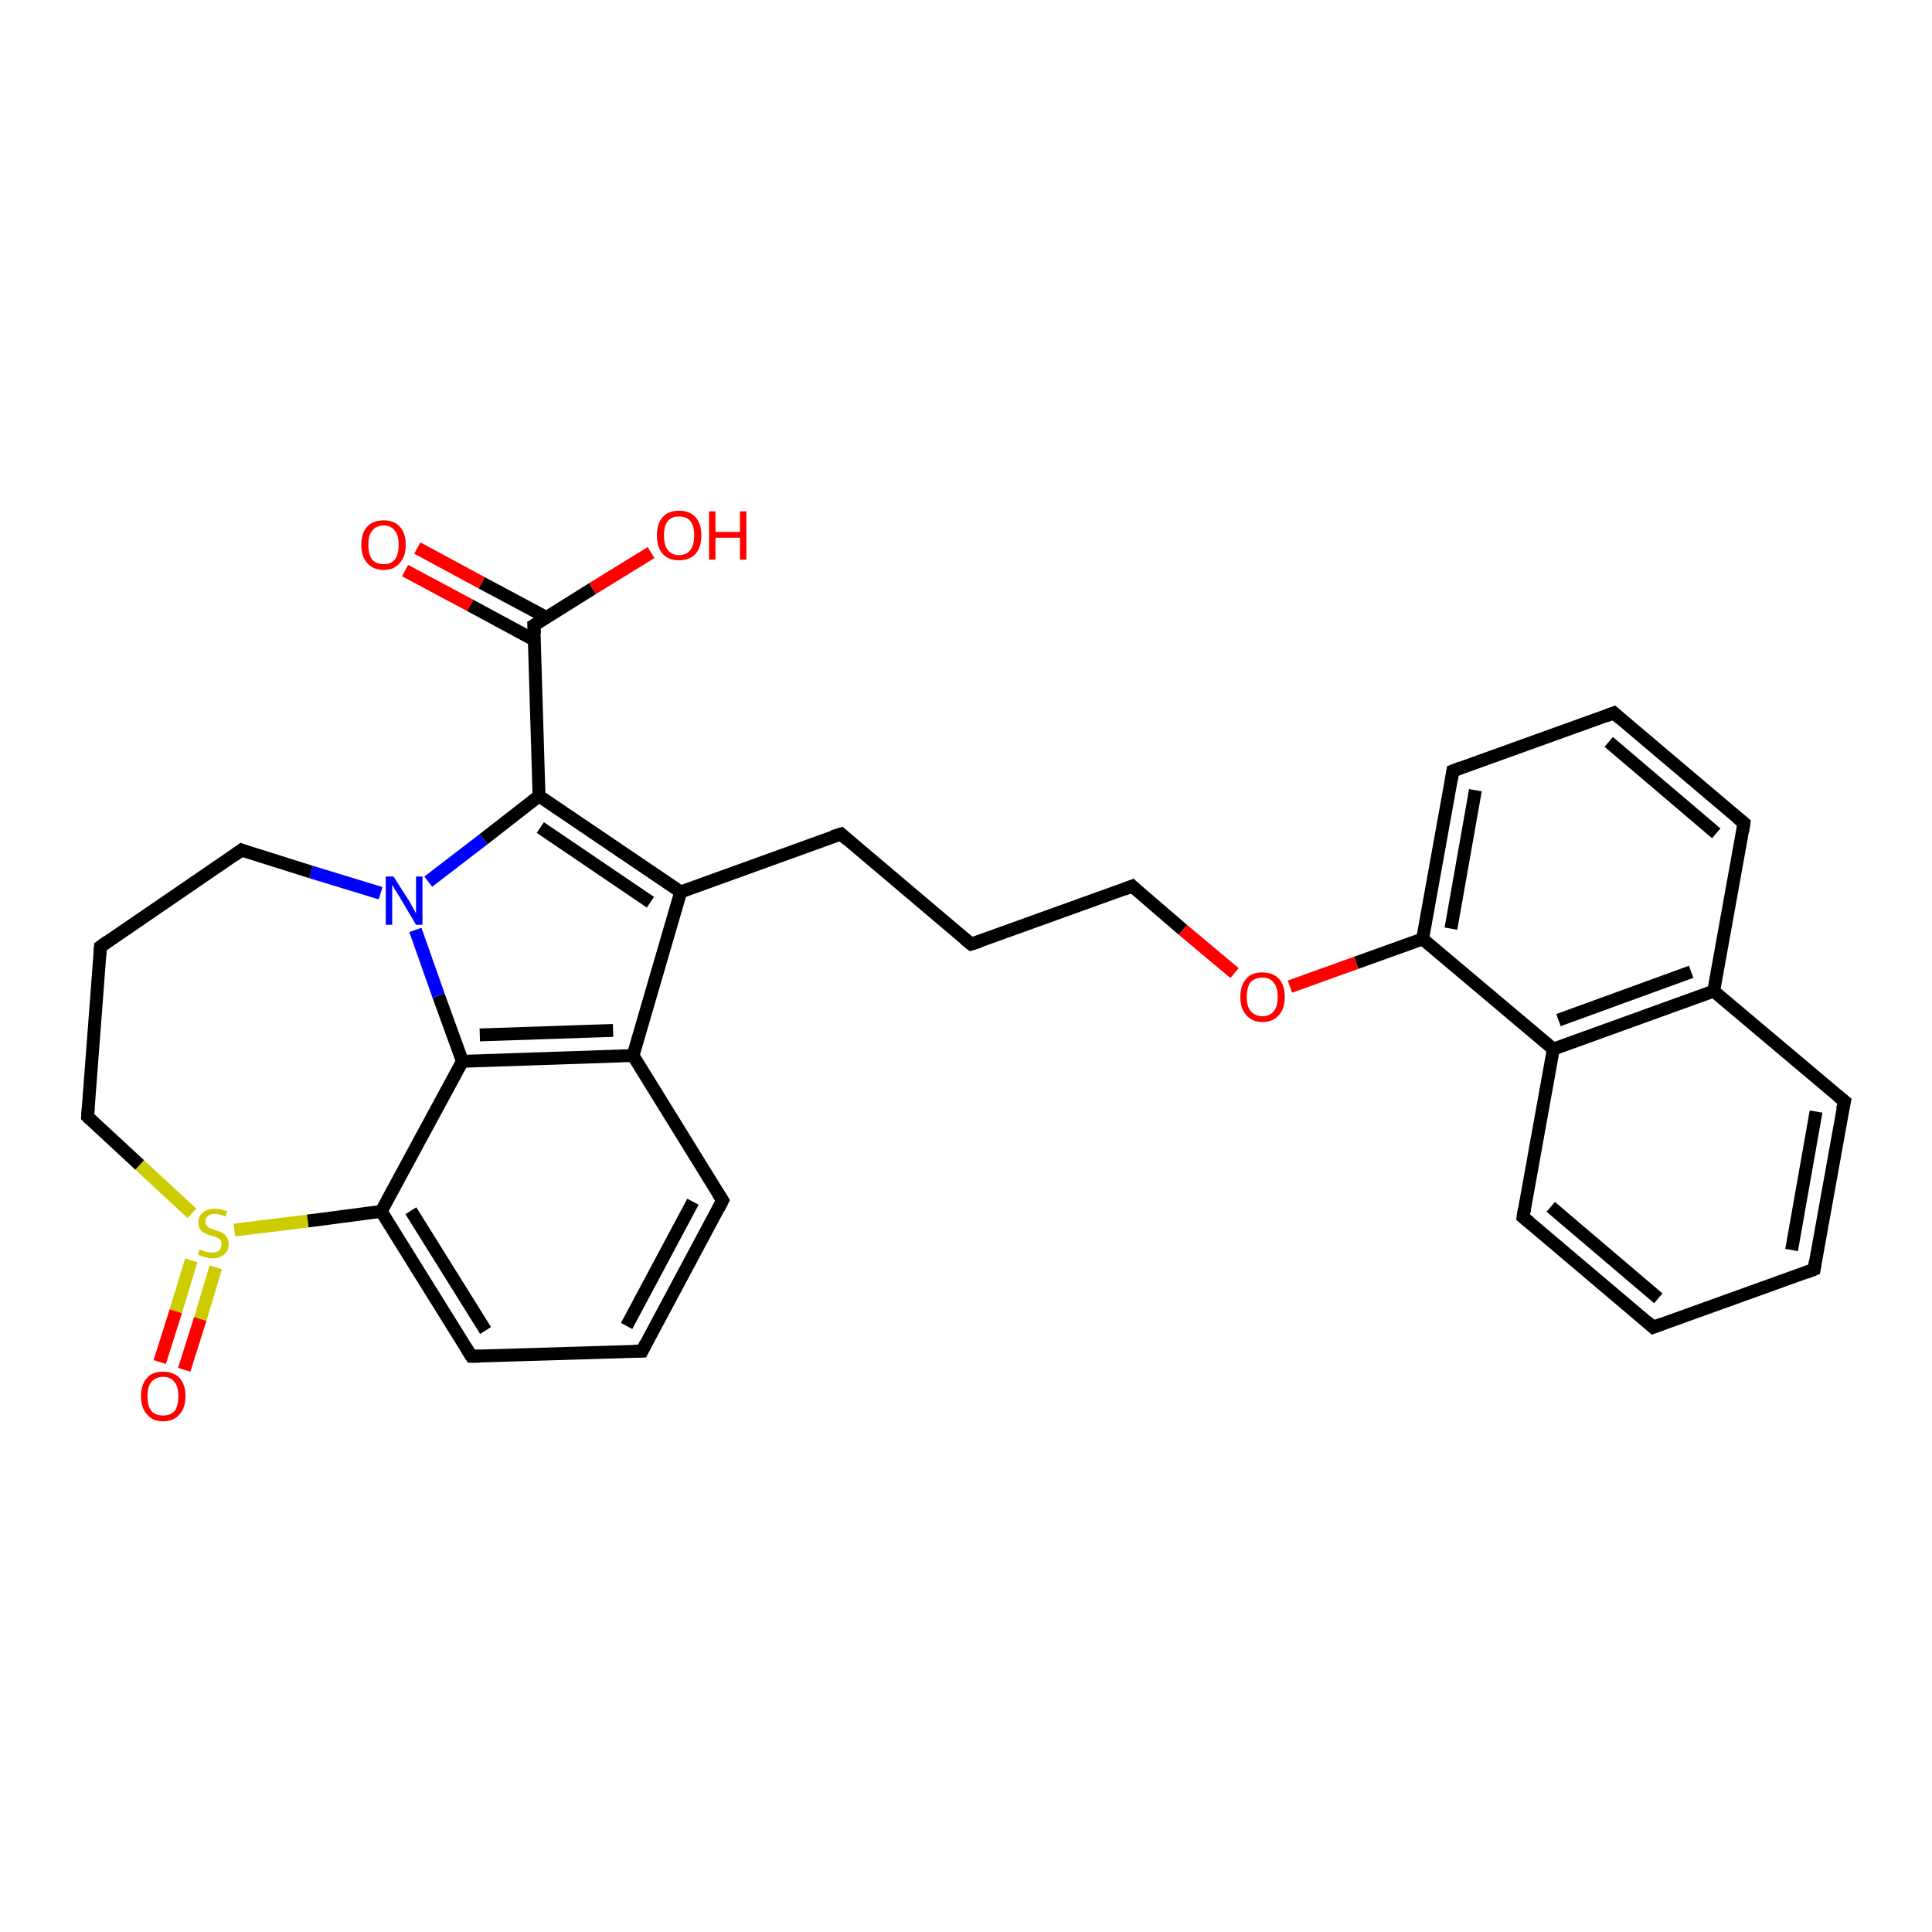 <?xml version='1.0' encoding='iso-8859-1'?>
<svg version='1.1' baseProfile='full'
              xmlns='http://www.w3.org/2000/svg'
                      xmlns:rdkit='http://www.rdkit.org/xml'
                      xmlns:xlink='http://www.w3.org/1999/xlink'
                  xml:space='preserve'
width='300px' height='300px' viewBox='0 0 300 300'>
<!-- END OF HEADER -->
<rect style='opacity:1.0;fill:#FFFFFF;stroke:none' width='300.0' height='300.0' x='0.0' y='0.0'> </rect>
<path class='bond-0 atom-0 atom-1' d='M 101.1,85.8 L 92.0,91.4' style='fill:none;fill-rule:evenodd;stroke:#FF0000;stroke-width:2.0px;stroke-linecap:butt;stroke-linejoin:miter;stroke-opacity:1' />
<path class='bond-0 atom-0 atom-1' d='M 92.0,91.4 L 82.9,97.1' style='fill:none;fill-rule:evenodd;stroke:#000000;stroke-width:2.0px;stroke-linecap:butt;stroke-linejoin:miter;stroke-opacity:1' />
<path class='bond-1 atom-1 atom-2' d='M 82.9,97.1 L 83.7,123.6' style='fill:none;fill-rule:evenodd;stroke:#000000;stroke-width:2.0px;stroke-linecap:butt;stroke-linejoin:miter;stroke-opacity:1' />
<path class='bond-2 atom-2 atom-3' d='M 83.7,123.6 L 105.7,138.5' style='fill:none;fill-rule:evenodd;stroke:#000000;stroke-width:2.0px;stroke-linecap:butt;stroke-linejoin:miter;stroke-opacity:1' />
<path class='bond-2 atom-2 atom-3' d='M 83.9,128.5 L 101.0,140.1' style='fill:none;fill-rule:evenodd;stroke:#000000;stroke-width:2.0px;stroke-linecap:butt;stroke-linejoin:miter;stroke-opacity:1' />
<path class='bond-3 atom-3 atom-4' d='M 105.7,138.5 L 98.3,163.9' style='fill:none;fill-rule:evenodd;stroke:#000000;stroke-width:2.0px;stroke-linecap:butt;stroke-linejoin:miter;stroke-opacity:1' />
<path class='bond-4 atom-4 atom-5' d='M 98.3,163.9 L 71.8,164.8' style='fill:none;fill-rule:evenodd;stroke:#000000;stroke-width:2.0px;stroke-linecap:butt;stroke-linejoin:miter;stroke-opacity:1' />
<path class='bond-4 atom-4 atom-5' d='M 95.2,160.0 L 74.5,160.7' style='fill:none;fill-rule:evenodd;stroke:#000000;stroke-width:2.0px;stroke-linecap:butt;stroke-linejoin:miter;stroke-opacity:1' />
<path class='bond-5 atom-5 atom-6' d='M 71.8,164.8 L 68.1,154.6' style='fill:none;fill-rule:evenodd;stroke:#000000;stroke-width:2.0px;stroke-linecap:butt;stroke-linejoin:miter;stroke-opacity:1' />
<path class='bond-5 atom-5 atom-6' d='M 68.1,154.6 L 64.5,144.4' style='fill:none;fill-rule:evenodd;stroke:#0000FF;stroke-width:2.0px;stroke-linecap:butt;stroke-linejoin:miter;stroke-opacity:1' />
<path class='bond-6 atom-6 atom-7' d='M 59.1,138.7 L 48.3,135.4' style='fill:none;fill-rule:evenodd;stroke:#0000FF;stroke-width:2.0px;stroke-linecap:butt;stroke-linejoin:miter;stroke-opacity:1' />
<path class='bond-6 atom-6 atom-7' d='M 48.3,135.4 L 37.5,132.0' style='fill:none;fill-rule:evenodd;stroke:#000000;stroke-width:2.0px;stroke-linecap:butt;stroke-linejoin:miter;stroke-opacity:1' />
<path class='bond-7 atom-7 atom-8' d='M 37.5,132.0 L 15.6,147.0' style='fill:none;fill-rule:evenodd;stroke:#000000;stroke-width:2.0px;stroke-linecap:butt;stroke-linejoin:miter;stroke-opacity:1' />
<path class='bond-8 atom-8 atom-9' d='M 15.6,147.0 L 13.6,173.4' style='fill:none;fill-rule:evenodd;stroke:#000000;stroke-width:2.0px;stroke-linecap:butt;stroke-linejoin:miter;stroke-opacity:1' />
<path class='bond-9 atom-9 atom-10' d='M 13.6,173.4 L 21.7,180.9' style='fill:none;fill-rule:evenodd;stroke:#000000;stroke-width:2.0px;stroke-linecap:butt;stroke-linejoin:miter;stroke-opacity:1' />
<path class='bond-9 atom-9 atom-10' d='M 21.7,180.9 L 29.8,188.4' style='fill:none;fill-rule:evenodd;stroke:#CCCC00;stroke-width:2.0px;stroke-linecap:butt;stroke-linejoin:miter;stroke-opacity:1' />
<path class='bond-10 atom-10 atom-11' d='M 29.7,195.7 L 27.3,203.6' style='fill:none;fill-rule:evenodd;stroke:#CCCC00;stroke-width:2.0px;stroke-linecap:butt;stroke-linejoin:miter;stroke-opacity:1' />
<path class='bond-10 atom-10 atom-11' d='M 27.3,203.6 L 24.8,211.5' style='fill:none;fill-rule:evenodd;stroke:#FF0000;stroke-width:2.0px;stroke-linecap:butt;stroke-linejoin:miter;stroke-opacity:1' />
<path class='bond-10 atom-10 atom-11' d='M 33.5,196.8 L 31.1,204.8' style='fill:none;fill-rule:evenodd;stroke:#CCCC00;stroke-width:2.0px;stroke-linecap:butt;stroke-linejoin:miter;stroke-opacity:1' />
<path class='bond-10 atom-10 atom-11' d='M 31.1,204.8 L 28.6,212.7' style='fill:none;fill-rule:evenodd;stroke:#FF0000;stroke-width:2.0px;stroke-linecap:butt;stroke-linejoin:miter;stroke-opacity:1' />
<path class='bond-11 atom-10 atom-12' d='M 36.4,191.0 L 47.8,189.6' style='fill:none;fill-rule:evenodd;stroke:#CCCC00;stroke-width:2.0px;stroke-linecap:butt;stroke-linejoin:miter;stroke-opacity:1' />
<path class='bond-11 atom-10 atom-12' d='M 47.8,189.6 L 59.2,188.1' style='fill:none;fill-rule:evenodd;stroke:#000000;stroke-width:2.0px;stroke-linecap:butt;stroke-linejoin:miter;stroke-opacity:1' />
<path class='bond-12 atom-12 atom-13' d='M 59.2,188.1 L 73.2,210.6' style='fill:none;fill-rule:evenodd;stroke:#000000;stroke-width:2.0px;stroke-linecap:butt;stroke-linejoin:miter;stroke-opacity:1' />
<path class='bond-12 atom-12 atom-13' d='M 63.8,188.0 L 75.4,206.6' style='fill:none;fill-rule:evenodd;stroke:#000000;stroke-width:2.0px;stroke-linecap:butt;stroke-linejoin:miter;stroke-opacity:1' />
<path class='bond-13 atom-13 atom-14' d='M 73.2,210.6 L 99.7,209.8' style='fill:none;fill-rule:evenodd;stroke:#000000;stroke-width:2.0px;stroke-linecap:butt;stroke-linejoin:miter;stroke-opacity:1' />
<path class='bond-14 atom-14 atom-15' d='M 99.7,209.8 L 112.2,186.4' style='fill:none;fill-rule:evenodd;stroke:#000000;stroke-width:2.0px;stroke-linecap:butt;stroke-linejoin:miter;stroke-opacity:1' />
<path class='bond-14 atom-14 atom-15' d='M 97.3,205.9 L 107.6,186.6' style='fill:none;fill-rule:evenodd;stroke:#000000;stroke-width:2.0px;stroke-linecap:butt;stroke-linejoin:miter;stroke-opacity:1' />
<path class='bond-15 atom-3 atom-16' d='M 105.7,138.5 L 130.6,129.5' style='fill:none;fill-rule:evenodd;stroke:#000000;stroke-width:2.0px;stroke-linecap:butt;stroke-linejoin:miter;stroke-opacity:1' />
<path class='bond-16 atom-16 atom-17' d='M 130.6,129.5 L 150.8,146.6' style='fill:none;fill-rule:evenodd;stroke:#000000;stroke-width:2.0px;stroke-linecap:butt;stroke-linejoin:miter;stroke-opacity:1' />
<path class='bond-17 atom-17 atom-18' d='M 150.8,146.6 L 175.8,137.6' style='fill:none;fill-rule:evenodd;stroke:#000000;stroke-width:2.0px;stroke-linecap:butt;stroke-linejoin:miter;stroke-opacity:1' />
<path class='bond-18 atom-18 atom-19' d='M 175.8,137.6 L 183.7,144.4' style='fill:none;fill-rule:evenodd;stroke:#000000;stroke-width:2.0px;stroke-linecap:butt;stroke-linejoin:miter;stroke-opacity:1' />
<path class='bond-18 atom-18 atom-19' d='M 183.7,144.4 L 191.7,151.1' style='fill:none;fill-rule:evenodd;stroke:#FF0000;stroke-width:2.0px;stroke-linecap:butt;stroke-linejoin:miter;stroke-opacity:1' />
<path class='bond-19 atom-19 atom-20' d='M 200.3,153.2 L 210.6,149.5' style='fill:none;fill-rule:evenodd;stroke:#FF0000;stroke-width:2.0px;stroke-linecap:butt;stroke-linejoin:miter;stroke-opacity:1' />
<path class='bond-19 atom-19 atom-20' d='M 210.6,149.5 L 220.9,145.8' style='fill:none;fill-rule:evenodd;stroke:#000000;stroke-width:2.0px;stroke-linecap:butt;stroke-linejoin:miter;stroke-opacity:1' />
<path class='bond-20 atom-20 atom-21' d='M 220.9,145.8 L 225.6,119.7' style='fill:none;fill-rule:evenodd;stroke:#000000;stroke-width:2.0px;stroke-linecap:butt;stroke-linejoin:miter;stroke-opacity:1' />
<path class='bond-20 atom-20 atom-21' d='M 225.3,144.2 L 229.1,122.7' style='fill:none;fill-rule:evenodd;stroke:#000000;stroke-width:2.0px;stroke-linecap:butt;stroke-linejoin:miter;stroke-opacity:1' />
<path class='bond-21 atom-21 atom-22' d='M 225.6,119.7 L 250.6,110.7' style='fill:none;fill-rule:evenodd;stroke:#000000;stroke-width:2.0px;stroke-linecap:butt;stroke-linejoin:miter;stroke-opacity:1' />
<path class='bond-22 atom-22 atom-23' d='M 250.6,110.7 L 270.8,127.8' style='fill:none;fill-rule:evenodd;stroke:#000000;stroke-width:2.0px;stroke-linecap:butt;stroke-linejoin:miter;stroke-opacity:1' />
<path class='bond-22 atom-22 atom-23' d='M 249.8,115.2 L 266.5,129.4' style='fill:none;fill-rule:evenodd;stroke:#000000;stroke-width:2.0px;stroke-linecap:butt;stroke-linejoin:miter;stroke-opacity:1' />
<path class='bond-23 atom-23 atom-24' d='M 270.8,127.8 L 266.1,153.9' style='fill:none;fill-rule:evenodd;stroke:#000000;stroke-width:2.0px;stroke-linecap:butt;stroke-linejoin:miter;stroke-opacity:1' />
<path class='bond-24 atom-24 atom-25' d='M 266.1,153.9 L 241.2,162.9' style='fill:none;fill-rule:evenodd;stroke:#000000;stroke-width:2.0px;stroke-linecap:butt;stroke-linejoin:miter;stroke-opacity:1' />
<path class='bond-24 atom-24 atom-25' d='M 262.6,150.9 L 242.0,158.4' style='fill:none;fill-rule:evenodd;stroke:#000000;stroke-width:2.0px;stroke-linecap:butt;stroke-linejoin:miter;stroke-opacity:1' />
<path class='bond-25 atom-25 atom-26' d='M 241.2,162.9 L 236.5,189.0' style='fill:none;fill-rule:evenodd;stroke:#000000;stroke-width:2.0px;stroke-linecap:butt;stroke-linejoin:miter;stroke-opacity:1' />
<path class='bond-26 atom-26 atom-27' d='M 236.5,189.0 L 256.7,206.1' style='fill:none;fill-rule:evenodd;stroke:#000000;stroke-width:2.0px;stroke-linecap:butt;stroke-linejoin:miter;stroke-opacity:1' />
<path class='bond-26 atom-26 atom-27' d='M 240.8,187.4 L 257.5,201.6' style='fill:none;fill-rule:evenodd;stroke:#000000;stroke-width:2.0px;stroke-linecap:butt;stroke-linejoin:miter;stroke-opacity:1' />
<path class='bond-27 atom-27 atom-28' d='M 256.7,206.1 L 281.7,197.1' style='fill:none;fill-rule:evenodd;stroke:#000000;stroke-width:2.0px;stroke-linecap:butt;stroke-linejoin:miter;stroke-opacity:1' />
<path class='bond-28 atom-28 atom-29' d='M 281.7,197.1 L 286.4,171.0' style='fill:none;fill-rule:evenodd;stroke:#000000;stroke-width:2.0px;stroke-linecap:butt;stroke-linejoin:miter;stroke-opacity:1' />
<path class='bond-28 atom-28 atom-29' d='M 278.2,194.1 L 282.0,172.6' style='fill:none;fill-rule:evenodd;stroke:#000000;stroke-width:2.0px;stroke-linecap:butt;stroke-linejoin:miter;stroke-opacity:1' />
<path class='bond-29 atom-1 atom-30' d='M 84.9,95.9 L 74.8,90.5' style='fill:none;fill-rule:evenodd;stroke:#000000;stroke-width:2.0px;stroke-linecap:butt;stroke-linejoin:miter;stroke-opacity:1' />
<path class='bond-29 atom-1 atom-30' d='M 74.8,90.5 L 64.8,85.1' style='fill:none;fill-rule:evenodd;stroke:#FF0000;stroke-width:2.0px;stroke-linecap:butt;stroke-linejoin:miter;stroke-opacity:1' />
<path class='bond-29 atom-1 atom-30' d='M 83.0,99.4 L 73.0,94.0' style='fill:none;fill-rule:evenodd;stroke:#000000;stroke-width:2.0px;stroke-linecap:butt;stroke-linejoin:miter;stroke-opacity:1' />
<path class='bond-29 atom-1 atom-30' d='M 73.0,94.0 L 62.9,88.6' style='fill:none;fill-rule:evenodd;stroke:#FF0000;stroke-width:2.0px;stroke-linecap:butt;stroke-linejoin:miter;stroke-opacity:1' />
<path class='bond-30 atom-6 atom-2' d='M 66.5,136.9 L 75.1,130.3' style='fill:none;fill-rule:evenodd;stroke:#0000FF;stroke-width:2.0px;stroke-linecap:butt;stroke-linejoin:miter;stroke-opacity:1' />
<path class='bond-30 atom-6 atom-2' d='M 75.1,130.3 L 83.7,123.6' style='fill:none;fill-rule:evenodd;stroke:#000000;stroke-width:2.0px;stroke-linecap:butt;stroke-linejoin:miter;stroke-opacity:1' />
<path class='bond-31 atom-12 atom-5' d='M 59.2,188.1 L 71.8,164.8' style='fill:none;fill-rule:evenodd;stroke:#000000;stroke-width:2.0px;stroke-linecap:butt;stroke-linejoin:miter;stroke-opacity:1' />
<path class='bond-32 atom-15 atom-4' d='M 112.2,186.4 L 98.3,163.9' style='fill:none;fill-rule:evenodd;stroke:#000000;stroke-width:2.0px;stroke-linecap:butt;stroke-linejoin:miter;stroke-opacity:1' />
<path class='bond-33 atom-25 atom-20' d='M 241.2,162.9 L 220.9,145.8' style='fill:none;fill-rule:evenodd;stroke:#000000;stroke-width:2.0px;stroke-linecap:butt;stroke-linejoin:miter;stroke-opacity:1' />
<path class='bond-34 atom-29 atom-24' d='M 286.4,171.0 L 266.1,153.9' style='fill:none;fill-rule:evenodd;stroke:#000000;stroke-width:2.0px;stroke-linecap:butt;stroke-linejoin:miter;stroke-opacity:1' />
<path d='M 83.4,96.8 L 82.9,97.1 L 83.0,98.4' style='fill:none;stroke:#000000;stroke-width:2.0px;stroke-linecap:butt;stroke-linejoin:miter;stroke-opacity:1;' />
<path d='M 38.0,132.2 L 37.5,132.0 L 36.4,132.8' style='fill:none;stroke:#000000;stroke-width:2.0px;stroke-linecap:butt;stroke-linejoin:miter;stroke-opacity:1;' />
<path d='M 16.7,146.2 L 15.6,147.0 L 15.5,148.3' style='fill:none;stroke:#000000;stroke-width:2.0px;stroke-linecap:butt;stroke-linejoin:miter;stroke-opacity:1;' />
<path d='M 13.7,172.1 L 13.6,173.4 L 14.0,173.8' style='fill:none;stroke:#000000;stroke-width:2.0px;stroke-linecap:butt;stroke-linejoin:miter;stroke-opacity:1;' />
<path d='M 72.5,209.5 L 73.2,210.6 L 74.5,210.6' style='fill:none;stroke:#000000;stroke-width:2.0px;stroke-linecap:butt;stroke-linejoin:miter;stroke-opacity:1;' />
<path d='M 98.4,209.8 L 99.7,209.8 L 100.3,208.6' style='fill:none;stroke:#000000;stroke-width:2.0px;stroke-linecap:butt;stroke-linejoin:miter;stroke-opacity:1;' />
<path d='M 111.6,187.6 L 112.2,186.4 L 111.5,185.3' style='fill:none;stroke:#000000;stroke-width:2.0px;stroke-linecap:butt;stroke-linejoin:miter;stroke-opacity:1;' />
<path d='M 129.3,129.9 L 130.6,129.5 L 131.6,130.4' style='fill:none;stroke:#000000;stroke-width:2.0px;stroke-linecap:butt;stroke-linejoin:miter;stroke-opacity:1;' />
<path d='M 149.8,145.8 L 150.8,146.6 L 152.1,146.2' style='fill:none;stroke:#000000;stroke-width:2.0px;stroke-linecap:butt;stroke-linejoin:miter;stroke-opacity:1;' />
<path d='M 174.5,138.1 L 175.8,137.6 L 176.2,138.0' style='fill:none;stroke:#000000;stroke-width:2.0px;stroke-linecap:butt;stroke-linejoin:miter;stroke-opacity:1;' />
<path d='M 225.4,121.0 L 225.6,119.7 L 226.9,119.2' style='fill:none;stroke:#000000;stroke-width:2.0px;stroke-linecap:butt;stroke-linejoin:miter;stroke-opacity:1;' />
<path d='M 249.3,111.2 L 250.6,110.7 L 251.6,111.6' style='fill:none;stroke:#000000;stroke-width:2.0px;stroke-linecap:butt;stroke-linejoin:miter;stroke-opacity:1;' />
<path d='M 269.8,127.0 L 270.8,127.8 L 270.6,129.1' style='fill:none;stroke:#000000;stroke-width:2.0px;stroke-linecap:butt;stroke-linejoin:miter;stroke-opacity:1;' />
<path d='M 236.7,187.7 L 236.5,189.0 L 237.5,189.8' style='fill:none;stroke:#000000;stroke-width:2.0px;stroke-linecap:butt;stroke-linejoin:miter;stroke-opacity:1;' />
<path d='M 255.7,205.2 L 256.7,206.1 L 258.0,205.6' style='fill:none;stroke:#000000;stroke-width:2.0px;stroke-linecap:butt;stroke-linejoin:miter;stroke-opacity:1;' />
<path d='M 280.4,197.6 L 281.7,197.1 L 281.9,195.8' style='fill:none;stroke:#000000;stroke-width:2.0px;stroke-linecap:butt;stroke-linejoin:miter;stroke-opacity:1;' />
<path d='M 286.1,172.3 L 286.4,171.0 L 285.4,170.2' style='fill:none;stroke:#000000;stroke-width:2.0px;stroke-linecap:butt;stroke-linejoin:miter;stroke-opacity:1;' />
<path class='atom-0' d='M 102.0 83.1
Q 102.0 81.3, 102.9 80.3
Q 103.8 79.3, 105.4 79.3
Q 107.1 79.3, 108.0 80.3
Q 108.9 81.3, 108.9 83.1
Q 108.9 85.0, 108.0 86.0
Q 107.1 87.0, 105.4 87.0
Q 103.8 87.0, 102.9 86.0
Q 102.0 85.0, 102.0 83.1
M 105.4 86.2
Q 106.6 86.2, 107.2 85.4
Q 107.8 84.6, 107.8 83.1
Q 107.8 81.7, 107.2 80.9
Q 106.6 80.2, 105.4 80.2
Q 104.3 80.2, 103.7 80.9
Q 103.1 81.7, 103.1 83.1
Q 103.1 84.7, 103.7 85.4
Q 104.3 86.2, 105.4 86.2
' fill='#FF0000'/>
<path class='atom-0' d='M 110.1 79.4
L 111.1 79.4
L 111.1 82.6
L 114.9 82.6
L 114.9 79.4
L 115.9 79.4
L 115.9 86.9
L 114.9 86.9
L 114.9 83.5
L 111.1 83.5
L 111.1 86.9
L 110.1 86.9
L 110.1 79.4
' fill='#FF0000'/>
<path class='atom-6' d='M 61.1 136.1
L 63.6 140.0
Q 63.8 140.4, 64.2 141.1
Q 64.6 141.8, 64.6 141.9
L 64.6 136.1
L 65.6 136.1
L 65.6 143.6
L 64.6 143.6
L 62.0 139.2
Q 61.7 138.7, 61.3 138.1
Q 61.0 137.5, 60.9 137.4
L 60.9 143.6
L 59.9 143.6
L 59.9 136.1
L 61.1 136.1
' fill='#0000FF'/>
<path class='atom-10' d='M 31.0 194.0
Q 31.1 194.0, 31.4 194.2
Q 31.8 194.3, 32.1 194.4
Q 32.5 194.5, 32.9 194.5
Q 33.6 194.5, 34.0 194.2
Q 34.4 193.8, 34.4 193.2
Q 34.4 192.8, 34.2 192.5
Q 34.0 192.3, 33.7 192.2
Q 33.4 192.0, 32.9 191.9
Q 32.2 191.7, 31.8 191.5
Q 31.4 191.3, 31.1 190.9
Q 30.8 190.5, 30.8 189.8
Q 30.8 188.8, 31.5 188.3
Q 32.1 187.7, 33.4 187.7
Q 34.3 187.7, 35.3 188.1
L 35.0 188.9
Q 34.1 188.5, 33.4 188.5
Q 32.7 188.5, 32.3 188.8
Q 31.9 189.1, 31.9 189.7
Q 31.9 190.1, 32.1 190.3
Q 32.3 190.6, 32.6 190.7
Q 32.9 190.8, 33.4 191.0
Q 34.1 191.2, 34.5 191.4
Q 34.9 191.6, 35.2 192.1
Q 35.5 192.5, 35.5 193.2
Q 35.5 194.3, 34.8 194.8
Q 34.1 195.4, 33.0 195.4
Q 32.3 195.4, 31.8 195.2
Q 31.3 195.1, 30.7 194.8
L 31.0 194.0
' fill='#CCCC00'/>
<path class='atom-11' d='M 21.9 216.8
Q 21.9 215.0, 22.8 214.0
Q 23.6 213.0, 25.3 213.0
Q 27.0 213.0, 27.9 214.0
Q 28.8 215.0, 28.8 216.8
Q 28.8 218.6, 27.9 219.6
Q 27.0 220.7, 25.3 220.7
Q 23.7 220.7, 22.8 219.6
Q 21.9 218.6, 21.9 216.8
M 25.3 219.8
Q 26.5 219.8, 27.1 219.1
Q 27.7 218.3, 27.7 216.8
Q 27.7 215.3, 27.1 214.6
Q 26.5 213.8, 25.3 213.8
Q 24.2 213.8, 23.5 214.6
Q 22.9 215.3, 22.9 216.8
Q 22.9 218.3, 23.5 219.1
Q 24.2 219.8, 25.3 219.8
' fill='#FF0000'/>
<path class='atom-19' d='M 192.6 154.8
Q 192.6 153.0, 193.5 152.0
Q 194.3 151.0, 196.0 151.0
Q 197.7 151.0, 198.6 152.0
Q 199.5 153.0, 199.5 154.8
Q 199.5 156.6, 198.6 157.6
Q 197.7 158.7, 196.0 158.7
Q 194.4 158.7, 193.5 157.6
Q 192.6 156.6, 192.6 154.8
M 196.0 157.8
Q 197.2 157.8, 197.8 157.0
Q 198.4 156.3, 198.4 154.8
Q 198.4 153.3, 197.8 152.6
Q 197.2 151.8, 196.0 151.8
Q 194.9 151.8, 194.2 152.5
Q 193.6 153.3, 193.6 154.8
Q 193.6 156.3, 194.2 157.0
Q 194.9 157.8, 196.0 157.8
' fill='#FF0000'/>
<path class='atom-30' d='M 56.1 84.6
Q 56.1 82.8, 57.0 81.8
Q 57.9 80.8, 59.6 80.8
Q 61.2 80.8, 62.1 81.8
Q 63.0 82.8, 63.0 84.6
Q 63.0 86.4, 62.1 87.4
Q 61.2 88.5, 59.6 88.5
Q 57.9 88.5, 57.0 87.4
Q 56.1 86.4, 56.1 84.6
M 59.6 87.6
Q 60.7 87.6, 61.3 86.9
Q 61.9 86.1, 61.9 84.6
Q 61.9 83.1, 61.3 82.4
Q 60.7 81.6, 59.6 81.6
Q 58.4 81.6, 57.8 82.4
Q 57.2 83.1, 57.2 84.6
Q 57.2 86.1, 57.8 86.9
Q 58.4 87.6, 59.6 87.6
' fill='#FF0000'/>
</svg>
